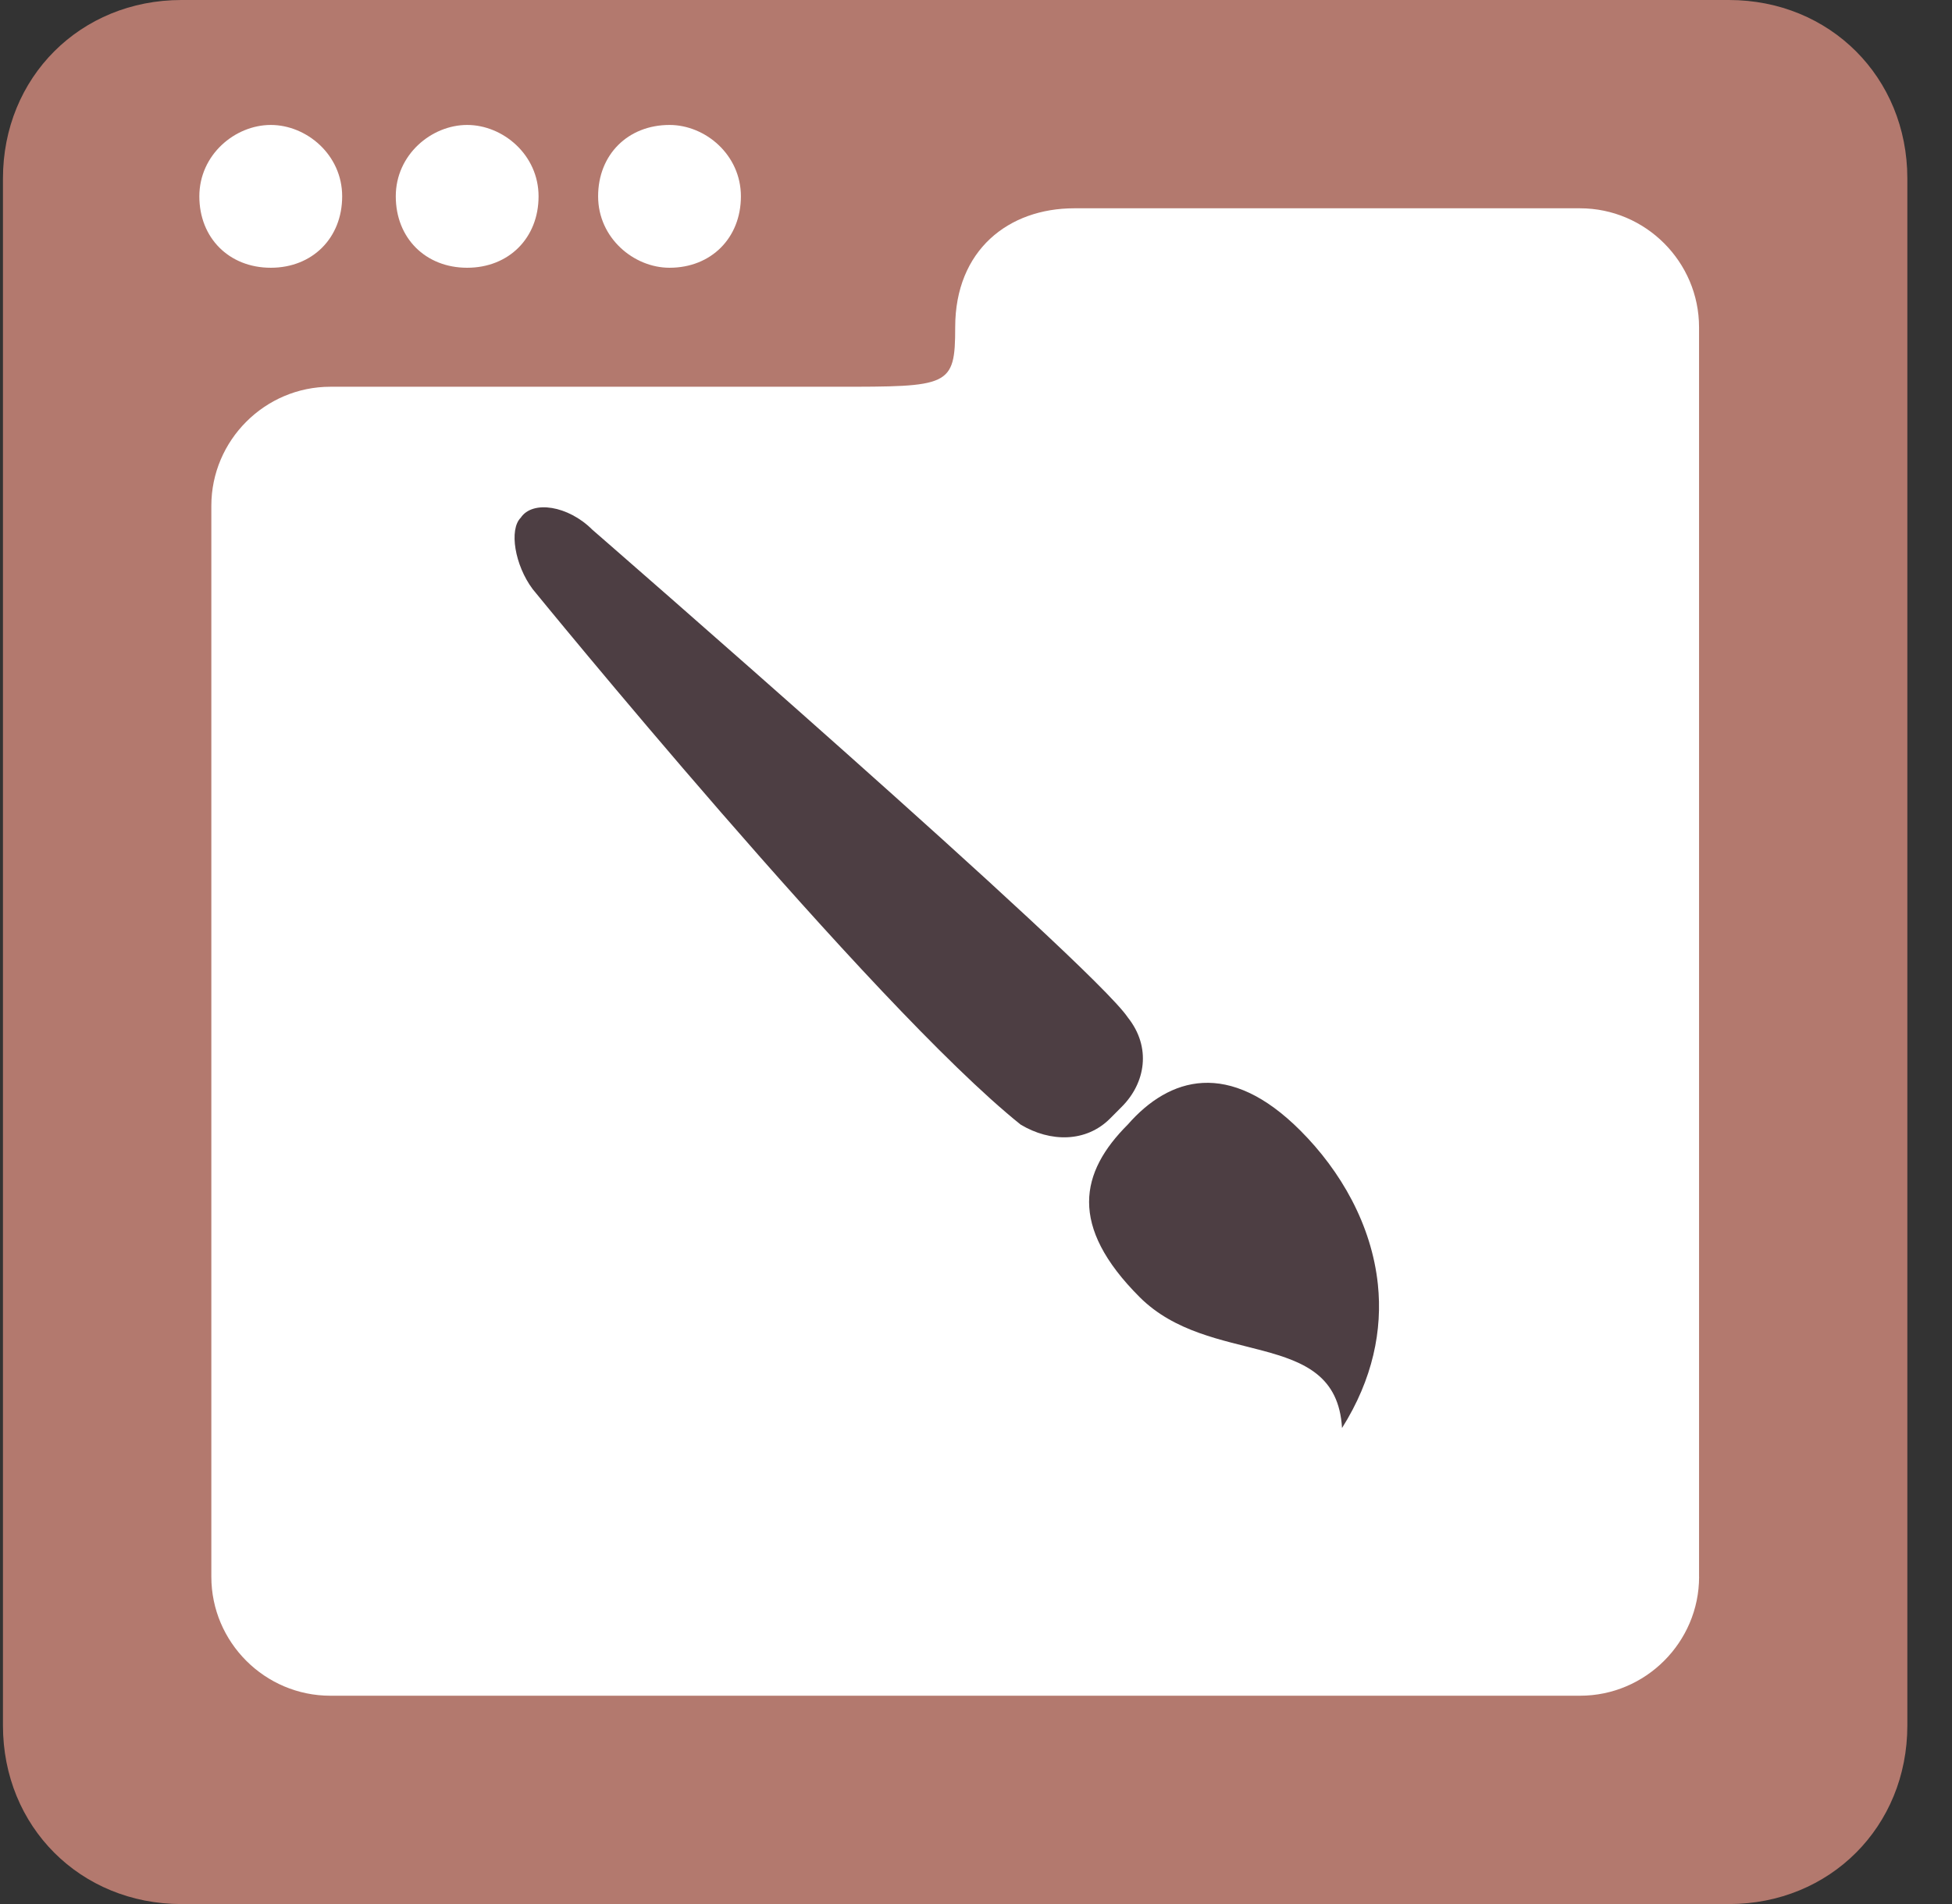 <svg width="41" height="40" viewBox="0 0 41 40" fill="none" xmlns="http://www.w3.org/2000/svg">
<rect x="0" y="0" width="41" height="40" fill="#333333" stroke="none"/>
<path d="M37.613 3.133H3.84V37.413H37.613V3.133Z" fill="white"/>
<path d="M8.058 4.127C8.058 5.586 6.875 6.769 5.416 6.769C3.957 6.769 2.774 5.586 2.774 4.127C2.774 2.668 3.958 1.485 5.416 1.485C6.875 1.484 8.058 2.667 8.058 4.127Z" fill="white"/>
<path d="M12.541 4.127C12.541 5.586 11.358 6.769 9.899 6.769C8.44 6.769 7.257 5.586 7.257 4.127C7.257 2.668 8.44 1.485 9.899 1.485C11.359 1.484 12.541 2.667 12.541 4.127Z" fill="white"/>
<path d="M16.902 4.127C16.902 5.586 15.719 6.769 14.261 6.769C12.801 6.769 11.619 5.586 11.619 4.127C11.619 2.668 12.802 1.485 14.261 1.485C15.719 1.484 16.902 2.667 16.902 4.127Z" fill="white"/>
<path d="M28.941 26.983C28.81 25.731 28.162 24.6 27.313 23.751C25.814 22.25 24.563 22.625 23.688 23.625C22.688 24.625 22.438 25.75 23.937 27.25C24.672 27.984 25.676 28.149 26.525 28.376C27.409 28.613 28.125 28.915 28.188 30C28.837 28.97 29.041 27.941 28.941 26.983Z" fill="#4D3E43"/>
<path d="M23.562 23.251C24.062 22.75 24.187 22.001 23.689 21.375C22.938 20.25 12.438 11.125 12.438 11.125C11.938 10.625 11.188 10.501 10.938 10.876C10.688 11.125 10.813 11.875 11.188 12.376C11.188 12.376 18.314 21.125 21.438 23.626C22.064 24.001 22.813 24.001 23.314 23.5L23.562 23.251Z" fill="#4D3E43"/>
<path d="M36.313 0H3.812C1.687 0 0.062 1.625 0.062 3.75V36.25C0.062 38.375 1.687 40.001 3.812 40.001H36.313C38.437 40.001 40.062 38.375 40.062 36.25V3.75C40.062 1.625 38.437 0 36.313 0ZM14.063 2.625C14.813 2.625 15.562 3.25 15.562 4.125C15.562 4.999 14.937 5.625 14.063 5.625C13.313 5.625 12.563 5 12.563 4.125C12.562 3.25 13.188 2.625 14.063 2.625ZM9.812 2.625C10.562 2.625 11.312 3.25 11.312 4.125C11.312 4.999 10.688 5.625 9.812 5.625C8.937 5.625 8.313 5 8.313 4.125C8.312 3.25 9.062 2.625 9.812 2.625ZM5.688 2.625C6.438 2.625 7.187 3.25 7.187 4.125C7.187 4.999 6.562 5.625 5.688 5.625C4.813 5.625 4.187 5 4.187 4.125C4.187 3.25 4.937 2.625 5.688 2.625ZM35.688 33.125C35.688 34.501 34.562 35.624 33.188 35.624H6.938C5.563 35.624 4.439 34.5 4.439 33.125V10.625C4.439 9.25 5.564 8.125 6.938 8.125H17.563C19.938 8.125 20.063 8.125 20.063 6.875C20.063 5.251 21.187 4.376 22.562 4.376H33.187C34.562 4.376 35.687 5.501 35.687 6.875V33.125H35.688Z" fill="#B3796E"/>
</svg>
